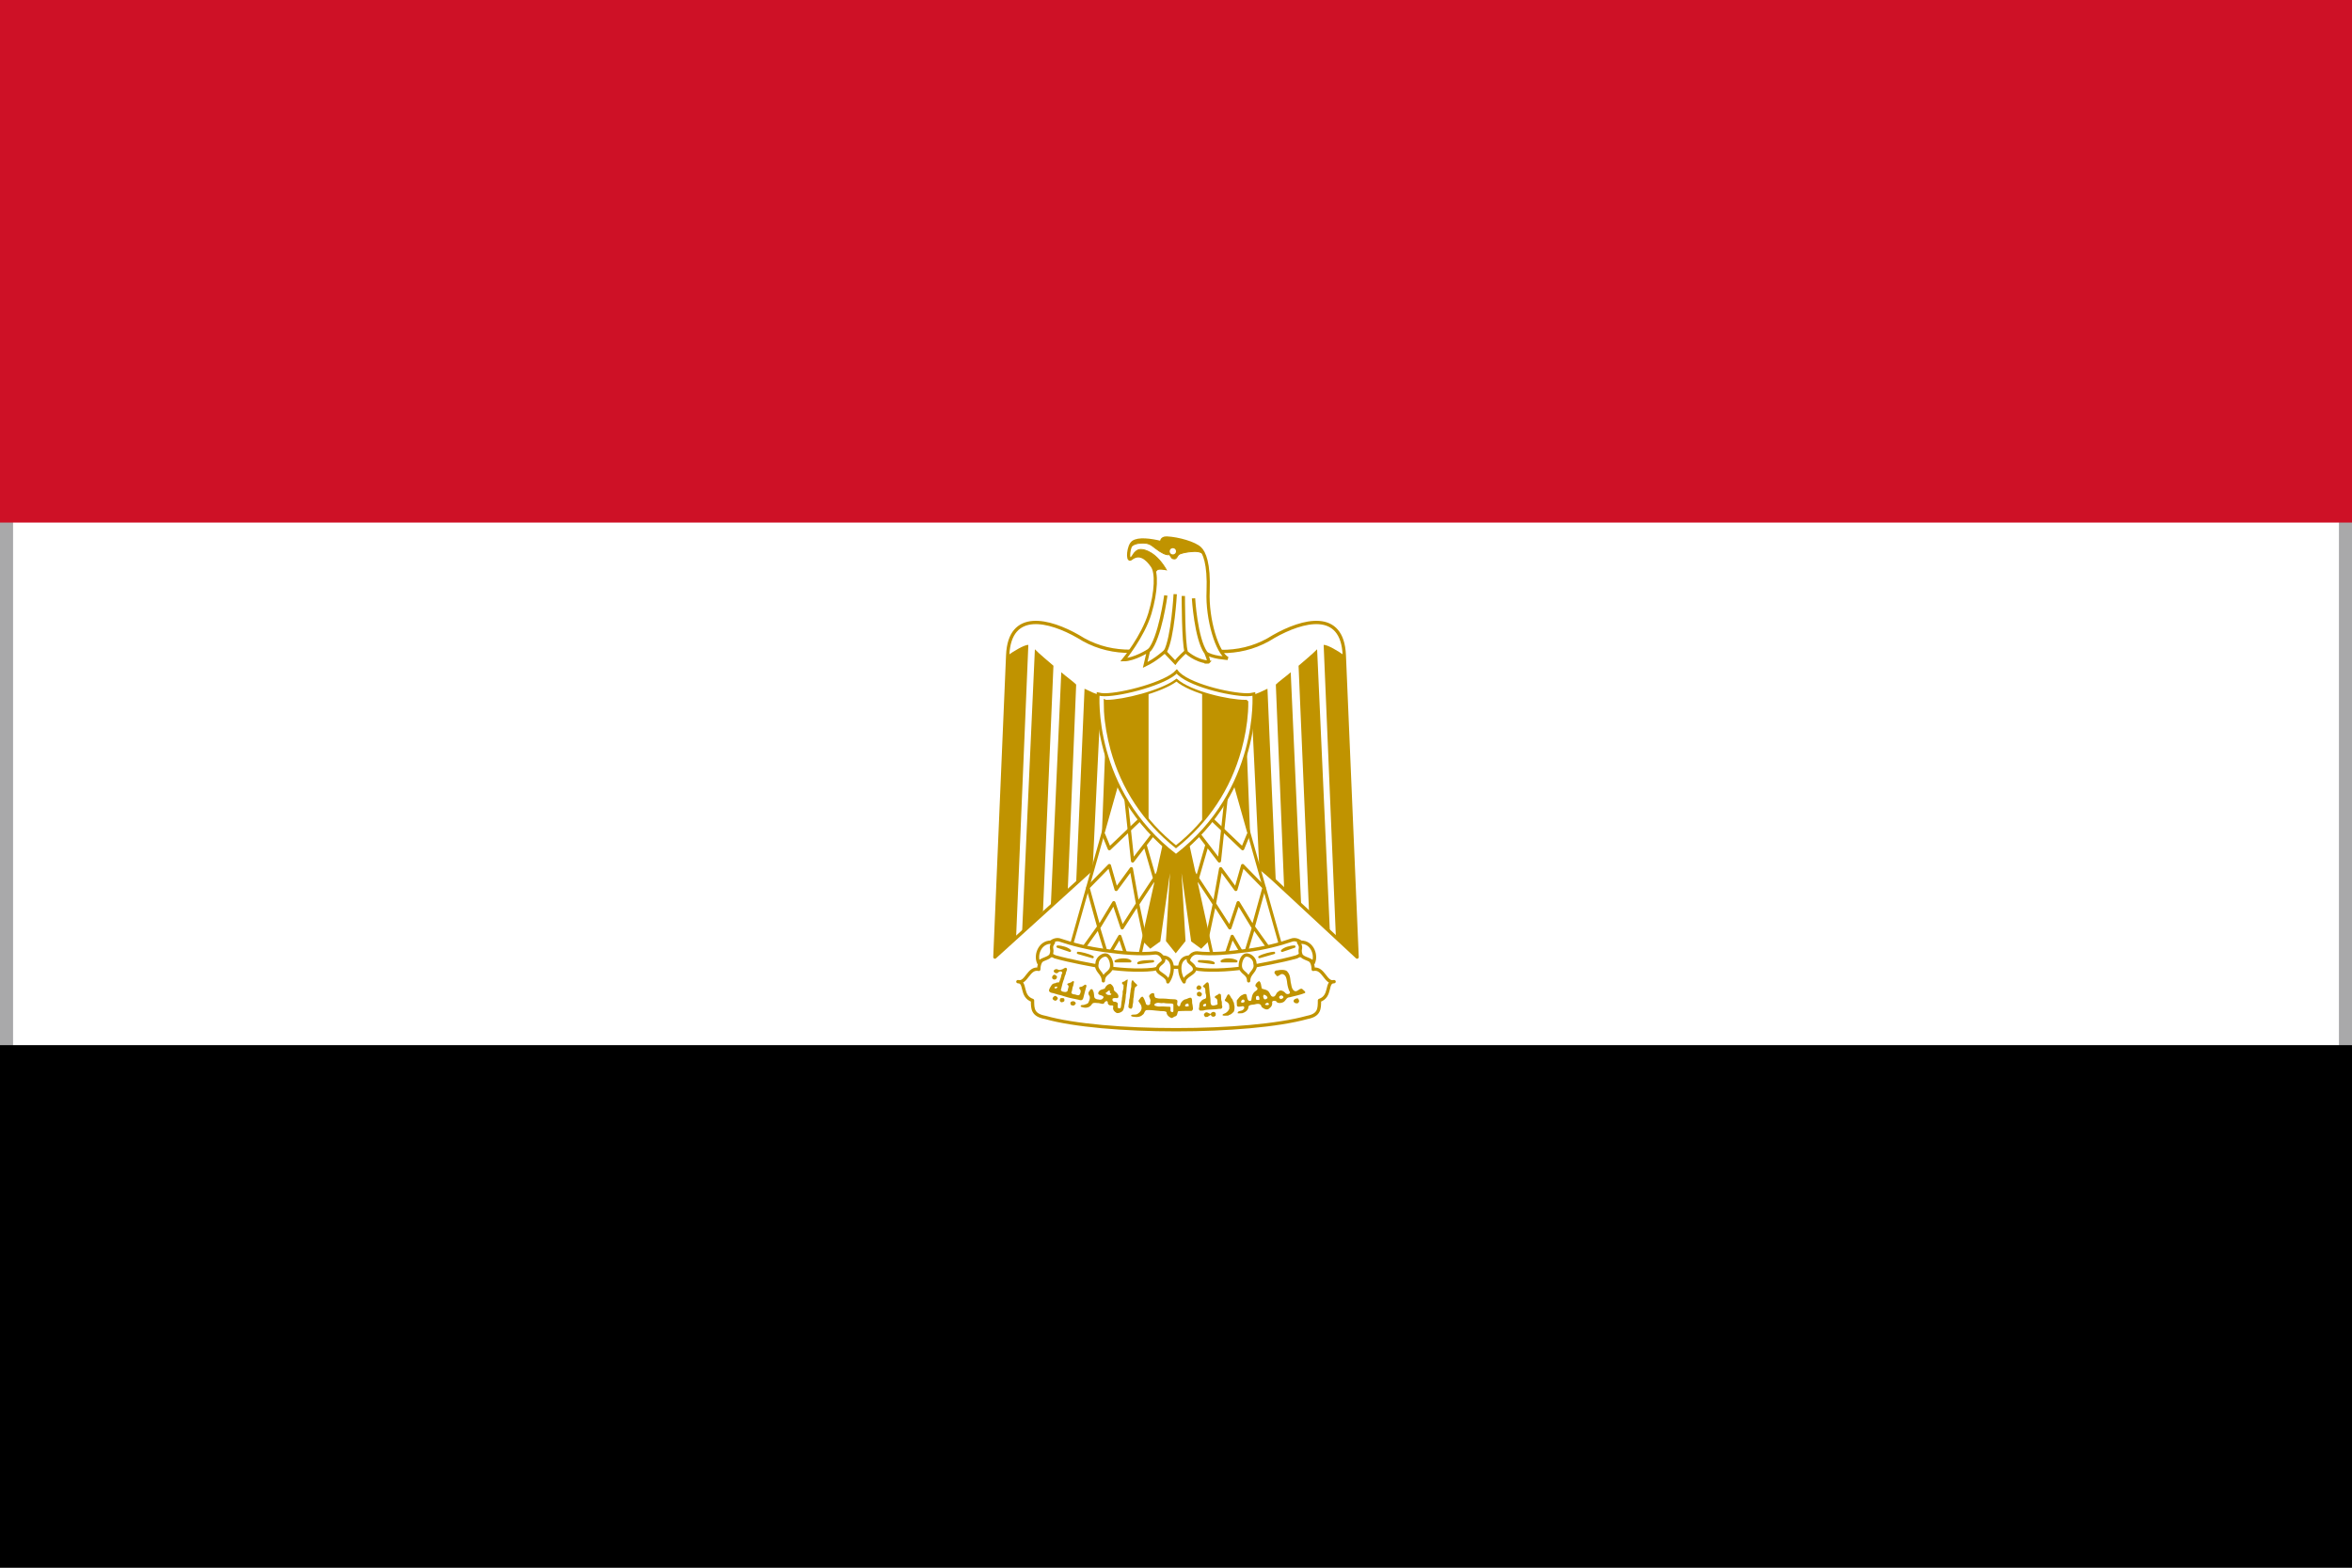 <svg xmlns="http://www.w3.org/2000/svg" width="900" height="600" viewBox="0 0 900 600"><rect x="0" y="0" width="900" height="600" fill="#333333" stroke="none"/><path fill="#FFF" stroke="#A9A9AA" stroke-width="10" stroke-miterlimit="10" d="M0 0h900v600H0z"/><path d="M0 400h900v200H0z"/><path fill="#CE1126" d="M0 0h900v200H0z"/><path fill="#FFF" stroke="#C09300" stroke-width="1.27" stroke-linejoin="round" d="M450.8 302.7l68.5 63.6-4.9-115.5c-.7-17.5-15.9-13.5-27-7.2-11.2 7.2-24 7.2-37.4 2.4-13.5 4.7-26.3 4.7-37.4-2.4-11-6.3-26.3-10.3-27 7.2l-4.9 115.5 70.1-63.6z"/><path fill="#C09300" d="M393.5 246.8l-4.7 112.3-8 7.2 4.9-115.5c2.2-1.6 6.2-4 7.8-4zM403.1 254.8l-4 94-8 8.2 4.9-108.5c1.5 1.6 6.2 5.5 7.1 6.3zM411.8 262l-3.2 78.4-6.5 6.3 4-89.4c1.7 1.5 4.9 3.8 5.7 4.7zM421.3 266l-3.2 66.8-6.3 5.1 3.2-74.3c1.6.7 4.7 2.4 6.3 2.4zM430.1 266l-2.3 55.7-6.5 6.3 2.4-61.3c1.6 0 5.6 0 6.4-.7zM506.5 246.8l4.7 112.3 8 7.2-4.9-115.5c-2.2-1.6-6.2-4-7.8-4zM496.9 254.8l4 94 8 8.2-4.9-108.5c-1.5 1.6-6.2 5.5-7.1 6.3zM488.2 262l3.2 78.4 6.5 6.3-4-89.4c-1.7 1.5-4.9 3.8-5.7 4.7zM478.7 266l3.2 66.8 6.3 5.1-3.2-74.3c-1.6.7-4.7 2.4-6.3 2.4zM469.9 266l2.3 55.7 6.5 6.3-2.4-61.3c-1.6 0-5.6 0-6.4-.7z"/><path fill="#C09300" stroke="#C09300" stroke-width="1.074" d="M453.2 315.4l9.6 43.8-3.2 3.2-3.3-2.4-5.5-39 2.3 39-3.2 4-3.2-4 2.3-39-5.5 39-3.3 2.4-3.2-3.2 9.6-43.8h6.6z"/><path fill="#FFF" stroke="#C09300" stroke-width="1.189" stroke-linejoin="round" d="M428.5 296.1l-19.1 67.7 26.3 4 11.2-50.9-18.4-20.8z"/><path fill="none" stroke="#C09300" stroke-width="1.27" stroke-linejoin="round" d="M422.2 319.2l2.3 5.6 12.4-11.8"/><path fill="none" stroke="#C09300" stroke-width="1.27" stroke-linejoin="round" d="M430.8 305.2l2.6 24.3 7.9-10.3M438.1 323.2l4.3 14.9M444.1 332.7l-8.7 13.2m2.7 13.2l-2.8-13.2-2.4-13.4-5.8 7.9-2.6-9.1-8.2 8.4 4.2 15.2 5.7-9.4 3.2 9.6 5.9-9.2M415 362.3l5.3-7.4 3.5 11.5 4.7-8 3.2 9.6"/><path fill="#FFF" stroke="#C09300" stroke-width="1.189" stroke-linejoin="round" d="M471.5 296.1l19.1 67.7-26.3 4-11.2-50.9 18.4-20.8z"/><path fill="none" stroke="#C09300" stroke-width="1.27" stroke-linejoin="round" d="M477.8 319.2l-2.3 5.6-12.4-11.8"/><path fill="none" stroke="#C09300" stroke-width="1.27" stroke-linejoin="round" d="M469.2 305.2l-2.6 24.3-7.9-10.3M461.9 323.2l-4.3 14.9M455.9 332.7l8.7 13.2m-2.7 13.2l2.8-13.2 2.4-13.4 5.8 7.9 2.6-9.1 8.2 8.4-4.2 15.2-5.7-9.4-3.2 9.6-5.9-9.2M485 362.3l-5.3-7.4-3.5 11.5-4.7-8-3.2 9.6"/><path fill="#FFF" stroke="#C09300" stroke-width="1.27" stroke-linecap="round" stroke-linejoin="round" d="M450 394.1c19.9 0 39-1.6 50.2-4.7 4.7-.9 4.7-3.3 4.7-6.5 4.7-1.6 2.3-7.2 5.6-7.2-3.3.9-4-5.6-8-4.7 0-5.6-5.6-6.3-10.3-4.7-9.5 3.2-26.3 3.9-42.2 3.9-15.9-.7-32.6-.7-42.2-3.9-4.7-1.6-10.3-.9-10.3 4.7-4-.9-4.7 5.6-8 4.7 3.3 0 .9 5.6 5.6 7.2 0 3.2 0 5.6 4.9 6.5 11 3.1 30.1 4.7 50 4.7z"/><path fill="#FFF" stroke="#C09300" stroke-width="1.27" stroke-linecap="round" stroke-linejoin="round" d="M422.9 363.8c6.5.9 13.6 1.6 19.2.9 3.2 0 5.4 5.5-.9 6.3-5.6.7-14.3 0-19.1-.9-4-.7-12.8-2.3-18.4-3.9-5.6-2.4-1.6-7.2 1.6-6.5 5 1.7 11.3 3.3 17.6 4.1zM477.1 363.8c-6.5.9-13.6 1.6-19.1.9-3.3 0-5.6 5.5.7 6.3 5.6.7 14.3 0 19.1-.9 4-.7 12.8-2.3 18.4-3.9 5.6-2.4 1.6-7.2-1.6-6.5-4.9 1.7-11.2 3.3-17.5 4.1z"/><path fill="#FFF" stroke="#C09300" stroke-width="1.27" stroke-linecap="round" stroke-linejoin="round" d="M403.1 360.7c-4.9-.9-7.2 4.7-5.6 7.9.7-1.6 4-1.6 4.7-3.2.9-2.4-.7-2.4.9-4.7zM422.2 375.4c0-3.2 3.2-2.8 3.2-5.9 0-1.6-.9-4-2.4-4s-3.2 1.6-3.2 3.2c-.8 3 2.4 3.5 2.4 6.7zM444.9 366.3c4.7 0 4.3 6.3 2 9.5 0-2.3-4-3.2-4-4.7-.1-2.5 3.6-2.5 2-4.8zM496.9 360.7c4.9-.9 7.2 4.7 5.6 7.9-.7-1.6-4-1.6-4.7-3.2-.9-2.4.7-2.4-.9-4.7zM477.8 375.4c0-3.2-3.2-2.8-3.2-5.9 0-1.6.9-4 2.4-4 1.6 0 3.2 1.6 3.2 3.2.8 3-2.4 3.5-2.4 6.7zM455.1 366.3c-4.7 0-4.3 6.3-2 9.5 0-2.3 4-3.2 4-4.7.1-2.5-3.6-2.5-2-4.8z"/><path fill="#FFF" stroke="#C09300" stroke-width=".891" stroke-linecap="round" stroke-linejoin="round" d="M404.7 362.3c1.6 0 4 .7 4.7 1.6l-4.7-1.6zM412.5 364.7c.9 0 4 .7 5.6 1.6l-5.6-1.6zM441.2 367.9c-1.6 0-4.7 0-5.6.7l5.6-.7zM432.5 367.9c-.9-.9-4-.9-5.6 0h5.6zM495.3 362.3c-1.6 0-3.9.7-4.7 1.6l4.7-1.6zM487.5 364.7c-.9 0-4 .7-5.6 1.6l5.6-1.6zM458.8 367.9c1.6 0 4.7 0 5.6.7l-5.6-.7zM467.5 367.9c.9-.9 4-.9 5.6 0h-5.6z"/><path fill="#C09300" d="M403.3 374.9c-.5-.1-.8-.5-.7-1 .2-.6.7-1 1.1-.8.3.1.8.6.8.8 0 .2-.3.8-.4.8-.1 0-.1 0-.2.1 0 .1-.3.1-.6.1zM458.3 378.8c-.2-.1-.5-.5-.5-.7 0-.4.6-1 .9-1 .2 0 .7.2.8.4.3.3.3.9-.2 1.2-.1.1-.7.2-1 .1zM458.6 381.3c-.4-.1-.6-.3-.6-.8s0-.6.5-.8l.4-.2.3.2c.5.2.7.4.7.8 0 .3-.2.7-.6.9-.3 0-.3 0-.7-.1z"/><path fill="#C09300" d="M407.8 370.4c-.3 0-.8.3-1.1.5-.6.2-1.4.6-2 .1-.6-.2-1.4 0-1.5.7.2.7 1.1 1 1.6.6.4-.5 1.5-.9 1.7.1-.5.7-.4 1.6-.8 2.3-.1.5-.3.9-.5 1.3-.5 0-1 0-1.3.3-.6 0-1.3.3-1.6.9-.4.6-.8 1.2-.9 1.9.1.7.9.9 1.6 1 .7.2 1.3.4 2 .6 1.1.2 2.1.6 3.2.9 1.6.5 3.2.7 4.8 1.1.2.1.3.1.5.1.7.1 1-.6 1.1-1.1.3-1.2.6-2.3.9-3.5.2-.5.5-1.5-.4-1.3-.5.3-1 .8-1.6.8-.9.1-.4.9 0 1.3.1.6-.1 1.3-.5 1.8-.5.3-1.2-.1-1.7-.2-.6 0-1.7-.3-1.2-1.1.2-.6.2-1.2.4-1.8.3-.6.3-1.3.5-1.9-.4-.8-1 .3-1.5.3-.3.2-1.6.3-.9.9.6.4.1 1.2 0 1.8 0 .8-.8 1-1.5.8-.6 0-1.5-.5-1-1.2.1-.6.3-1.1.4-1.7.2-.7.4-1.4.7-2.1.1-.6.3-1.2.6-1.8 0-.7.5-1.3.5-2-.2-.3-.3-.4-.5-.4zm-3.6 7.2h.2c.2.1.3.3 0 .5-.1.1-.2.2-.3.2-.5 0-.6-.1-.6-.3 0-.2 0-.2.3-.3.2 0 .3-.1.4-.1zM403.1 382.7c-.5-.5-.4-.8.3-1.4.3-.2.5-.2.9.1.6.5.6.8.1 1.3-.2.2-.3.3-.6.3-.3-.1-.4-.1-.7-.3zM406.2 383.6a.8.8 0 0 1-.6-1.1c.1-.4.2-.5.8-.5.7 0 .9.1.9.7 0 .4 0 .4-.2.6-.3.2-.7.3-.9.3zM495.3 383.7c-.2-.2-.3-.3-.3-.5 0-.4.2-.7.7-.9.7-.3 1-.3 1.2.2.3.6.3.8-.1 1.3-.2.2-.3.2-.8.2-.4-.1-.5-.1-.7-.3zM410.2 384.8c-.4-.1-.6-.4-.6-.8 0-.3 0-.4.3-.6.2-.1.4-.2.6-.2.3 0 .4 0 .6.1.6.4.7.8.3 1.1-.3.5-.6.5-1.2.4zM432.1 385.8c-.1-.1-.3-.2-.3-.3 0-.6.1-1.1.2-1.6s0-1.1.2-1.6c.2-.9.2-1.9.4-2.8 0-.5.1-.9.2-1.4.2-.7 0-1.5.2-2.2 0-.3.3-1 .6-.6.4.6.9 1 1.4 1.5.4.3 0 .6-.3.8-.4.2-.5.6-.5 1-.1.4-.2.8-.2 1.2-.1.6-.1 1.3-.2 1.9-.2.6-.1 1.3-.2 1.9 0 .4-.2.8-.2 1.2 0 .4-.1.9-.4 1.2-.1.1-.6.1-.9-.2zM461.8 376c-.5.4-.9.8-1.3 1.2-.6.4.5.7.6 1.1.2.6.1 1.2.2 1.8.2.6.3 1.1.2 1.7-.1.6-.9.5-1.2.8-.5.2-.7.7-1.1 1-.2.5-.3 1.1-.3 1.6 0 .4-.3 1 0 1.3 0 .1.1.1.1.2.1.1.3 0 .5.1.5 0 1 0 1.5-.2 1.2-.2 2.4-.2 3.7-.3.7 0 1.5-.2 2.2-.2.6.1.9-.5.8-1-.3-.7 0-1.4-.3-2.1-.2-.7-.1-1.4-.2-2.1 0-.5-.7-.8-1.1-.3-.3.3-.9.4-1.2.8-.3.6.6.6.8 1.1.2.5.1 1 .2 1.5.1.6-.5.6-.9.7-.5.2-1.3.3-1.6-.3-.2-.5-.2-1-.2-1.5 0-.9-.2-1.8-.3-2.7l-.3-3.3c-.1-.3-.1-1.1-.8-.9zm-.6 8.2h.3v.8l-.4.1c-.2.1-.4.1-.4.1s-.1-.1-.2-.1c-.2-.2-.2-.4.1-.7.3-.2.4-.2.6-.2zM431.2 375c-.4.1-.9.7-1.2.7-.9.1-.8.9-.1 1.2.1.3 0 .6 0 .9.1.8-.4 1.4-.3 2.2 0 .9-.3 1.7-.3 2.6-.2.9-.2 1.8-.4 2.8-.1.8-.7.5-1.2.3v-1.1c.2-.8-.4-1.1-1.1-1.2-.7.1-1-.5-.9-1.1.3-.4 1-.3 1.5-.3 1 .2.9-1.1.4-1.6-.3-.6-1.2-.9-1.4-1.6.1-.9-.5-1.7-1.2-2.2-1.1-.1-1.9.9-2.3 1.8-.5.1-.9.3-1.3.4-.7.2-1.7 1.4-.8 1.9.5.2 2.2.5 1.5 1.3-.4.7-1.2.7-1.9.5-.7 0-1.5-.4-1.5-1.2-.1-.8-.1-1.6-.5-2.2-.1-.8-1.1-.6-1.2.1-.7.5-.6 1.4-.1 2 .3.7 0 1.6-.3 2.2-.2.9-1.2.9-1.8 1.2-.3.1-1.6-.1-1.2.7.8.3 1.7.5 2.4.3.8-.1 1.5-.7 1.9-1.4.6-.6 1.5-.3 2.2-.3.8 0 1.6.5 2.3.2.2-.6 1.2-1.5 1.5-.5-.1.9.7 1.3 1.5 1.2.9 0 .5.6.5 1.1.1.9.7 1.4 1.4 1.8.3.1.5 0 .8 0 .7-.2 1.6-.6 1.8-1.4.3-.7.3-1.5.5-2.2.2-1.1.4-2.3.4-3.4.3-1 .2-2.1.4-3.2.1-.8.2-1.6.3-2.3.2-.3 0-.3-.3-.2zm-6.7 4.1c.2 0 .2.2.2.5 0 .4.2.7.4.7s.2.2 0 .4c-.1.1-.3.1-.7.1-.6 0-.9-.2-1.2-.5l-.2-.2.3-.2c.1-.1.4-.3.6-.5.2-.2.4-.3.6-.3zM490.5 371.2c-.6 0-1.1.1-1.7.2-1-.1-1.6 1-.6 1.6.6 1.5 1.5-.3 2.5-.2 1.4.3 1.6 1.8 1.8 3 .1 1.2.4 2.3.8 3.4 1 1.1-.7 1.7-1.4.9-.6-.7-1.9-1.5-2.7-.6-.9.4-.9 1.6-1.7 1.9-1.2.4-1.4-1.1-2-1.8-.6-.8-1.7-.9-2.6-1.2-.4-.9-.2-2.3-1.1-2.9-.7.3-2.1 1.7-1 2.3 1.1 1-.5 1.4-1 2.1-.7.8-.8 1.9-1 3-1.3.7-1.5-.8-1.7-1.7-.1-1.1-1-.8-1.7-.4-1 .4-1.4 1.3-2.1 2-.1.6 0 1.4 0 2 .2.8 1.2.4 1.8.4 1-.4 1.4.6.6 1.2-.5.7-2.2.3-2.1 1.4.5.1 1.1 0 1.7 0 1.1-.3 2.3-1.1 2.4-2.3.1-1.1 1.7-.9 2.5-1.1 1-.3 2.3-.4 2.5.9.7.7 2.2 1.6 3 .6.8-.5 1.2-1.3 1.1-2.2-.2-.8 1.3-.8 1.6-.4.5.9 2.2.6 2.9.1.8-.6 1-1.7 2.2-1.7 1.8-.5 3.6-.8 5.4-1.5 1.4-.3-.2-1.2-.6-1.7-1.1-.5-2 1.6-3.2.6-.9-.7-.9-2.1-1.2-3.1-.2-1.4-.2-2.9-1.2-4-.3-.6-1.3-.8-2.2-.8zm-6.8 9.5c.1 0 .3.1.5.2.4.2.8.6.8 1 0 .2-.1.2-.4.4-.2.1-.4.2-.5.2-.2 0-.6-.4-.6-.5 0-.1-.1-.3-.1-.5-.1-.3-.1-.3.1-.5 0-.2.1-.3.2-.3zm6.5.3c.4 0 .6.1.8.4.2.3.1.6-.4.8l-.4.2-.4-.2c-.3-.2-.3-.3-.3-.5-.1-.3.3-.6.7-.7zm-8.9.1c.1 0 .2 0 .3.2.2.2.2.3.3.6v.6c0 .2-.1.2-.6.2-.6 0-.7-.1-.7-.7 0-.4 0-.5.2-.7.2-.1.4-.1.5-.2zm-5.5 1.5c.2 0 .4.2.4.4.1.3 0 .5-.2.6-.2.1-.7.2-.9.1l-.2-.2c-.1-.1-.1-.2 0-.2s.1-.1.1-.2c0 0 .1-.2.2-.3.2-.2.4-.3.6-.2zm9.2 1.2c.2 0 .3.1.4.2.2.2.2.4 0 .6-.1.1-.9.1-1.1 0-.1 0-.2-.1-.2-.2s0-.2.3-.3c.2-.3.5-.3.6-.3zM467.9 388.6c-.1-.1-.2-.1-.1-.2.2-.3.5-.4.8-.5.5-.2 1-.6 1.4-1.1.1-.3.4-.5.4-.9 0-.5 0-1-.1-1.4-.1-.4-.5-.8-.8-1-.3-.2-.7-.3-.8-.6-.1-.3.3-.6.4-.9.2-.4.4-.9.7-1.3.3-.3.7 0 .8.3.2.3.4.6.5.9.3.3.6.7.7 1.2.1.3.4.6.4 1s.2.8.2 1.2c0 .6 0 1.1-.2 1.7-.1.3-.4.5-.6.7-.3.3-.7.6-1.1.7-.3.1-.5.4-.8.3-.5 0-1 .1-1.5 0-.2 0-.4-.2-.3-.1zM461 389c-.2-.2-.3-.4-.3-.6 0-.2 0-.3.3-.6.4-.4.7-.5 1.4-.1s1 .4 1 .1c.1-.2.5-.5.9-.5.3 0 .4 0 .6.2.3.2.3.2.3.7 0 .5 0 .5-.3.7-.3.2-.3.3-.7.2-.4 0-.7-.2-.8-.6-.1-.2-.1-.3-.2-.1 0 .1-.1.1-.2.2-.2.1-.5.3-.8.5-.1.1-.3.1-.5.1-.4.1-.4.1-.7-.2zM441.2 380.1c-.7 0-1.4.6-1.5 1.2.2.8.8 1.5.4 2.3.3 1-.8 1.4-1.5.8-.4-1-.6-2-1.3-2.9-.8-.2-1.2 1.1-1.7 1.5.3.8 1.1 1.4 1.2 2.4.2.9-.4 1.9-1.2 2.4-.7.7-1.6.4-2.5.6-1 .6.8.8 1.2.8 1 .1 2.1 0 2.9-.8.8-.4.7-1.7 1.6-1.8 1.6-.1 3.2.2 4.8.3.8.2 2.2-.1 2.8.5 0 1.1.9 1.8 1.8 2.2.5.1 1-.5 1.5-.6 1-.3.7-1.5 1.2-2 1.7-.1 3.3-.1 5-.1.3 0 .4-.4.6-.6 0-.6-.1-1.3-.2-1.9-.3-.8.1-1.8-.5-2.5-.8-.2-1.5.5-2.4.6-.9.4-1.7 1.3-1.8 2.3-.5.9-1.4-.2-1.1-.9 0-.3.1-.7 0-1-.5-.6-1.4-.4-2.1-.5-1 0-2-.2-3-.2-.9-.1-1.8.1-2.7-.2-1 0-.9-1-1.1-1.8 0 0-.2-.1-.4-.1zm2 3.7c.3 0 .7.1 1 .1.4.1.9-.1 1.3 0 1 .2 2 .1 2.9.2.3 0 .4.2.6.3v2.1c0 .3.1.6-.2.8-.1.1-.2.1-.2.1-.3-.1-.6-.2-.7-.5v-1.1-.3c-.2-.2-.5-.2-.7-.2-.8 0-1.7-.1-2.5-.1-.7 0-1.4.1-2.1-.1-.3-.1-.6-.1-.8-.3-.2-.3.1-.6.3-.7.4-.2.7-.3 1.1-.3zm11.3.3c.2 0 .2.1.3.3 0 .2.1.4.1.5 0 .1 0 .2-.2.2-.5.2-1 .2-1.2-.1-.1-.1 0-.4.2-.6.3-.2.6-.3.8-.3z"/><path fill="#FFF" stroke="#C09300" stroke-width="1.15" d="M450 327.5c32.6-25.1 29.8-61.9 29.8-61.9-.9.2-1.7.3-2.5.3-6.8 0-23.2-3.9-27-8.9-4.1 4.5-20.8 8.9-27.6 8.9-.9 0-1.7-.1-2.5-.3 0 0-2.9 36.8 29.8 61.9z"/><path fill="#FFF" stroke="#C09300" stroke-width=".916" d="M477.2 268.3h-.8c-6.2 0-20.6-3.2-26.2-8-5.8 4.4-20.5 8-26.6 8-.3 0-.6 0-.8-.1 0 1.4.1 2.8.1 4.1.3 4.9 1.2 9.8 2.5 14.6 4.1 14.9 12.5 27.6 24.6 37.2 12.1-9.6 20.5-22.3 24.6-37.2 1.3-4.7 2.2-9.7 2.5-14.5.1-1.3.1-2.7.1-4.1z"/><path fill="#C09300" d="M439.4 265.3c-5.9 1.8-12.2 3-15.8 3-.3 0-.6 0-.8-.1 0 1.4.1 2.8.2 4.2.3 4.9 1.2 9.8 2.5 14.5 2.8 10 7.5 19 14 26.8v-48.4h-.1zM460 265.2v49.2c6.8-7.9 11.7-17.2 14.6-27.6 1.3-4.7 2.1-9.6 2.5-14.5.1-1.3.2-2.7.2-4.1h-.8c-3.9.2-10.5-1-16.5-3z"/><path fill="#FFF" stroke="#C09300" stroke-width="1.218" d="M462.3 253.4c.7 0-.9-3.6-.9-3.6 1.8 1.8 8.4 2.2 8.4 2.2-4-1.8-8-15.1-7.5-25.7.4-10.7-1.5-14.9-3.1-16.4-2-2-8.4-3.8-12.7-4-2.4-.1-2 1.8-2 1.8-4.4-1.1-8.9-1.6-10.9-.2-1.9 1.3-2.3 7.5-.9 6.4 3.3-2.7 6.2-.2 8.2 2.7 1.8 2.5 1.6 9.8-.9 18.2-2.7 8.9-10 17.7-10 17.7 4 0 9.5-3.5 9.5-3.5l-1.3 5.5c4.2-2 7.5-5.1 7.5-5.1l4 4.2c1.3-1.8 4-4.2 4-4.2s3.5 3.5 8.6 4z"/><path fill="none" stroke="#C09300" stroke-width="1.27" d="M446.1 227.9s-2.2 16.4-6.4 21.1M449.7 227.4s-.9 16.6-3.8 22M452.8 228.1s0 18.2 1.1 21.3M456.7 229s.9 15.3 4.7 20.8"/><path fill="#C09300" stroke="#C09300" stroke-width=".354" d="M442.1 219.9c-.2-1.5-.5-2.6-1.1-3.3-2-2.9-4.9-5.3-8.2-2.7 0 0 1.1-3.5 3.6-3.6 1.9-.1 6.2 1.4 9.9 7.8 0 0-2.8-.6-3.5 0-1.2 1.1-.7 1.8-.7 1.8z"/><path fill="#C09300" stroke="#C09300" stroke-width=".354" d="M432.4 209.6c.3-.9.7-1.7 1.3-2.1 2-1.3 6.4-.9 10.9.2 0 0-.4-1.9 2-1.8 4.2.2 10.7 2 12.7 4 .5.5 1 1.3 1.5 2.4h-.1c-1-1.4-3.8-1.3-4.4-1.2-1.1.1-1.7.1-3.1.4-.7.2-1.7.4-2.2.8-.4.4-.8 1.6-1.5 1.6-1.1 0-1-.3-1.3-.6-.4-.4-.5-1.1-.9-1-1.1.2-2.9-.7-5.1-2.4-2.2-1.8-3.1-2.2-6-2-2.9.2-3.8 1.8-3.8 1.8v-.1z"/><circle fill="#FFF" cx="448.8" cy="211" r="1.2"/></svg>